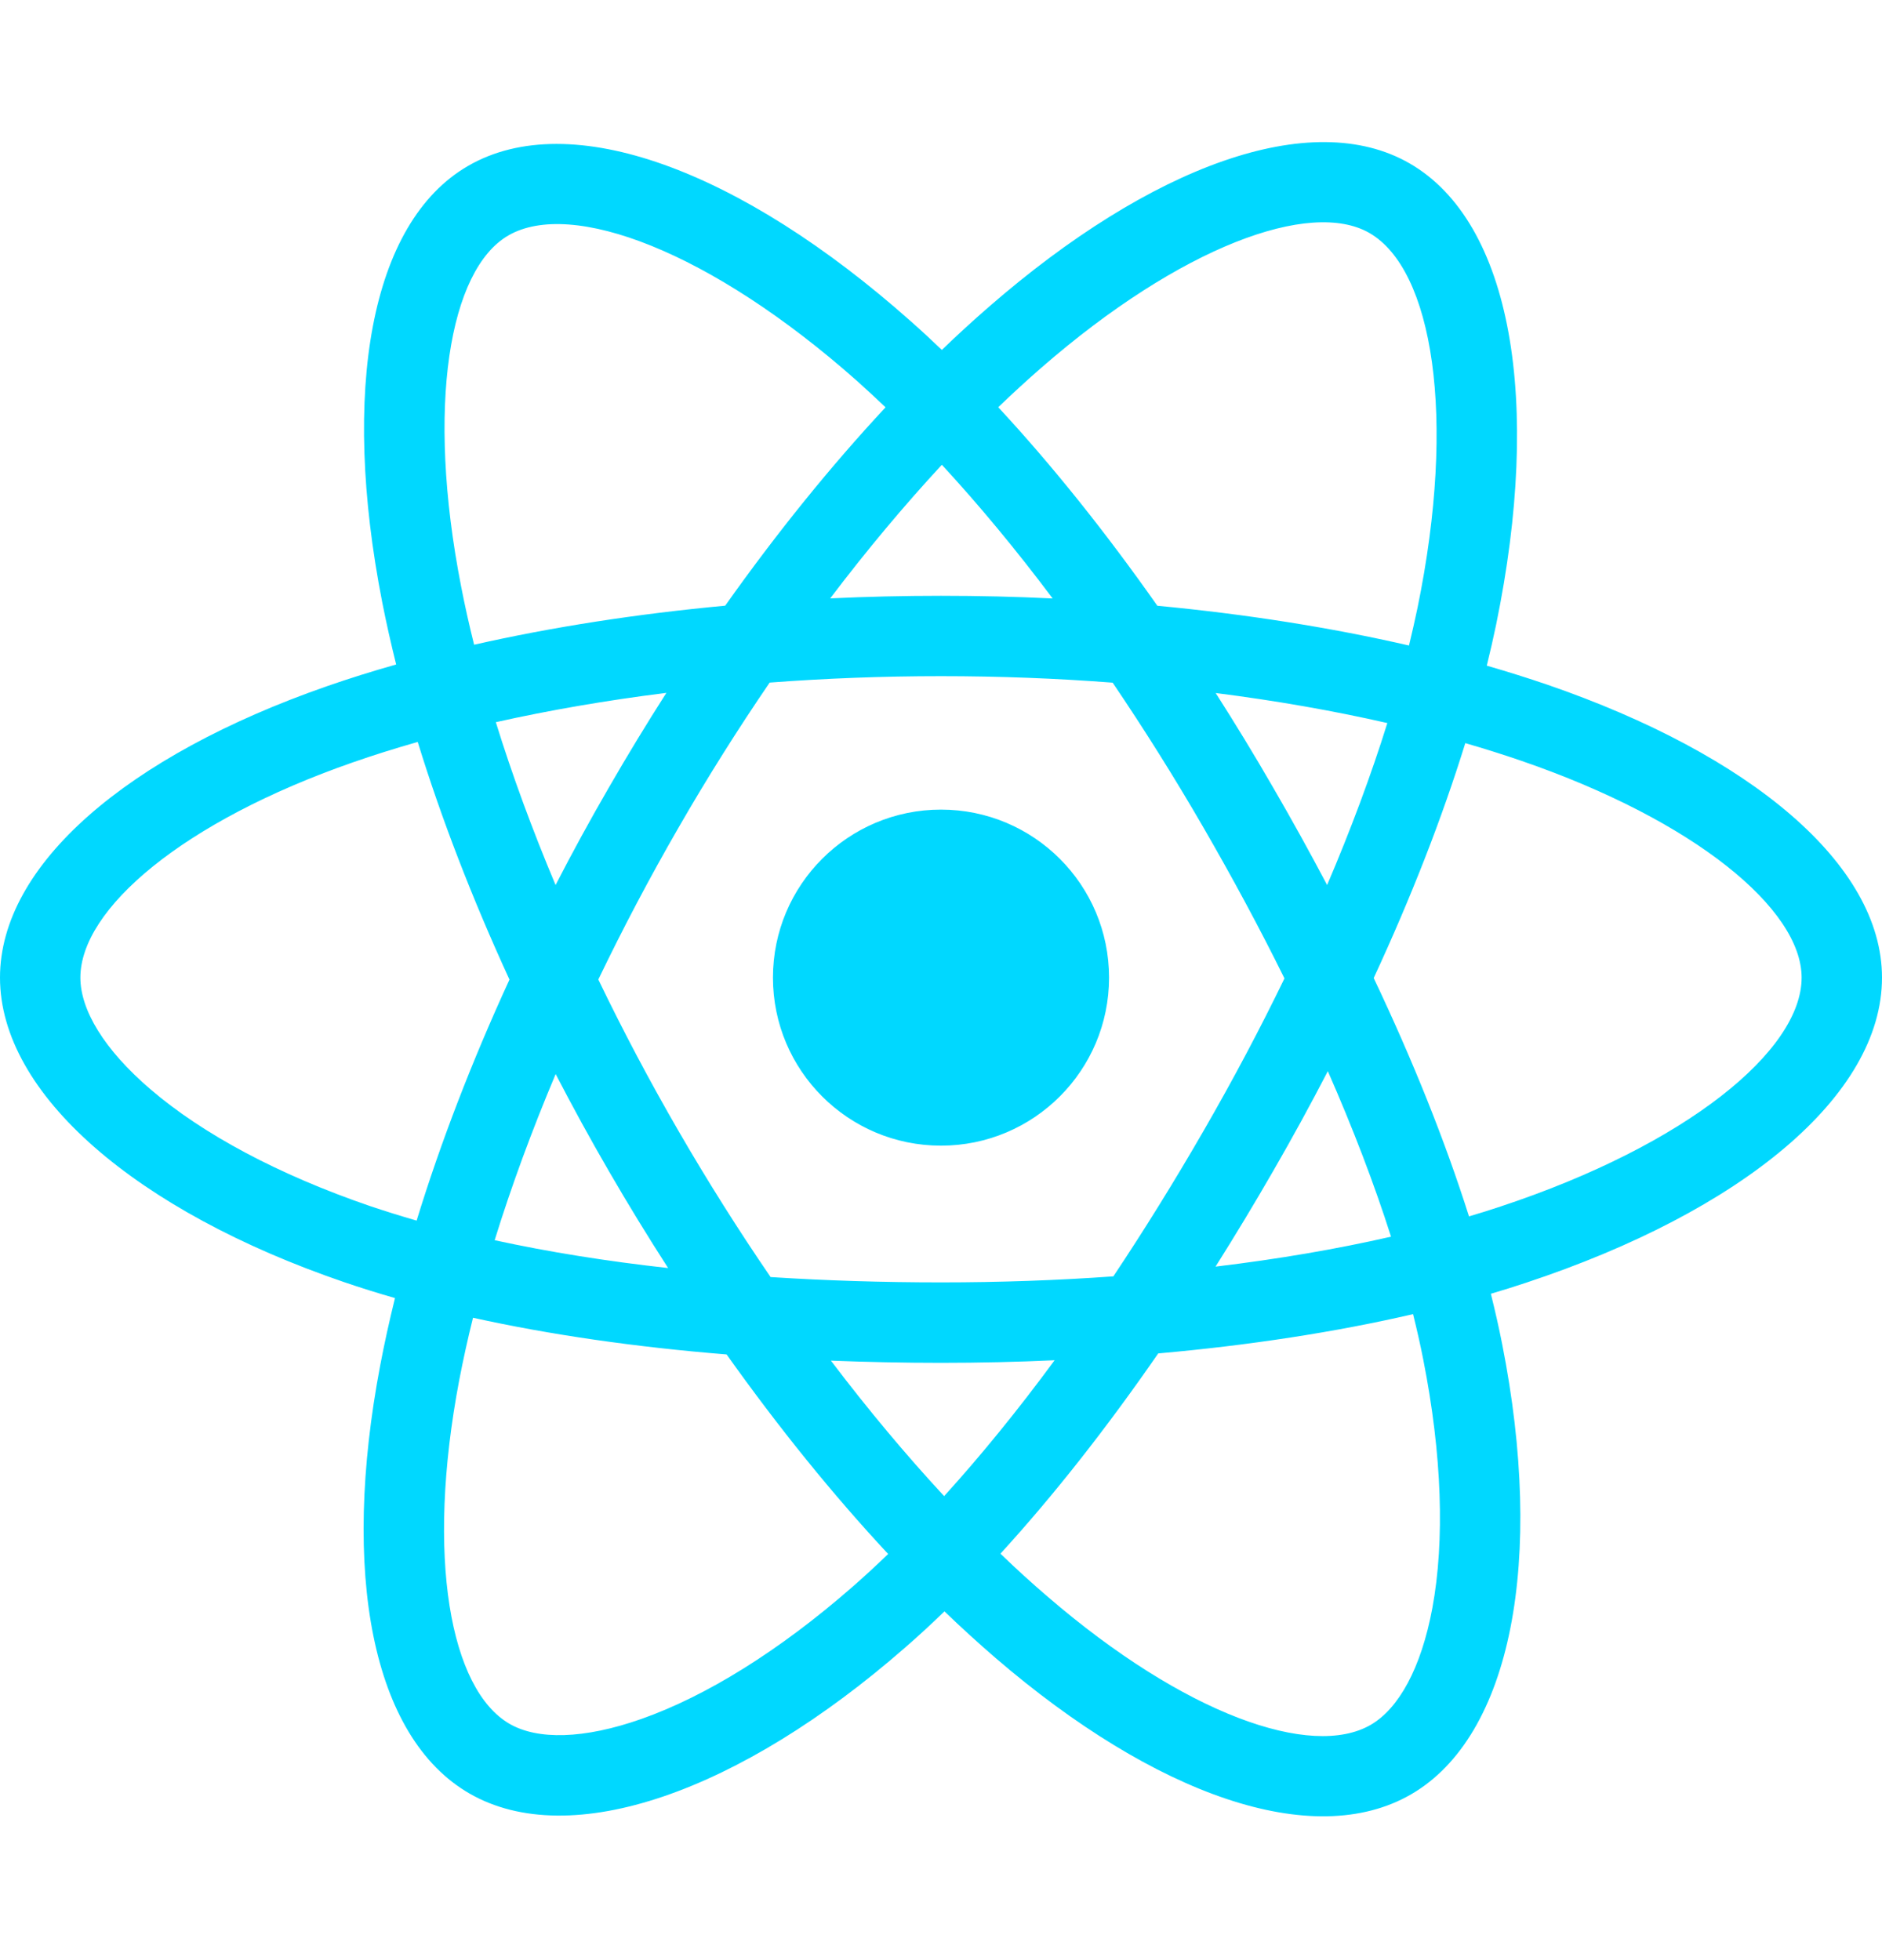 <svg width="24" height="25" viewBox="0 0 24 25" fill="none" xmlns="http://www.w3.org/2000/svg">
<path d="M19.733 8.733C19.484 8.648 19.226 8.567 18.96 8.49C19.004 8.312 19.044 8.136 19.08 7.963C19.664 5.124 19.282 2.837 17.976 2.084C16.724 1.362 14.677 2.115 12.609 3.915C12.41 4.088 12.21 4.271 12.011 4.463C11.878 4.336 11.746 4.213 11.613 4.096C9.446 2.171 7.274 1.36 5.969 2.116C4.718 2.84 4.348 4.99 4.874 7.68C4.925 7.94 4.985 8.205 5.052 8.475C4.744 8.562 4.448 8.655 4.164 8.754C1.623 9.64 0 11.029 0 12.469C0 13.956 1.742 15.448 4.389 16.353C4.597 16.424 4.814 16.492 5.037 16.556C4.965 16.848 4.902 17.133 4.849 17.412C4.347 20.056 4.739 22.155 5.987 22.875C7.275 23.618 9.438 22.854 11.543 21.013C11.71 20.868 11.877 20.714 12.044 20.552C12.261 20.761 12.478 20.958 12.693 21.144C14.733 22.899 16.747 23.608 17.994 22.886C19.281 22.141 19.699 19.886 19.156 17.142C19.115 16.933 19.066 16.719 19.012 16.501C19.164 16.456 19.313 16.41 19.459 16.361C22.21 15.45 24 13.976 24 12.469C24 11.024 22.325 9.626 19.733 8.733ZM19.136 15.388C19.005 15.432 18.87 15.474 18.733 15.514C18.429 14.553 18.019 13.53 17.518 12.474C17.996 11.443 18.39 10.433 18.686 9.478C18.931 9.549 19.169 9.624 19.399 9.703C21.62 10.467 22.975 11.598 22.975 12.469C22.975 13.397 21.512 14.601 19.136 15.388ZM18.15 17.341C18.39 18.555 18.425 19.651 18.266 20.509C18.123 21.279 17.835 21.793 17.48 21.999C16.724 22.437 15.106 21.868 13.362 20.366C13.162 20.195 12.96 20.011 12.758 19.816C13.434 19.077 14.11 18.217 14.77 17.262C15.93 17.159 17.026 16.991 18.02 16.761C18.069 16.958 18.113 17.152 18.15 17.341ZM8.182 21.923C7.443 22.184 6.855 22.192 6.499 21.987C5.742 21.55 5.427 19.864 5.856 17.604C5.906 17.345 5.964 17.079 6.032 16.807C7.015 17.024 8.103 17.181 9.266 17.275C9.93 18.209 10.625 19.068 11.326 19.82C11.173 19.968 11.02 20.109 10.869 20.241C9.938 21.055 9.005 21.633 8.182 21.923ZM4.72 15.383C3.55 14.982 2.583 14.463 1.921 13.895C1.326 13.386 1.025 12.88 1.025 12.469C1.025 11.595 2.328 10.48 4.501 9.723C4.765 9.631 5.041 9.544 5.327 9.463C5.628 10.44 6.022 11.461 6.497 12.494C6.015 13.542 5.616 14.58 5.313 15.568C5.108 15.509 4.911 15.447 4.72 15.383ZM5.881 7.483C5.43 5.178 5.729 3.439 6.483 3.003C7.286 2.538 9.061 3.201 10.933 4.862C11.052 4.969 11.172 5.08 11.293 5.195C10.595 5.944 9.906 6.796 9.248 7.725C8.12 7.83 7.039 7.998 6.046 8.223C5.983 7.971 5.928 7.725 5.881 7.483ZM16.233 10.04C15.996 9.629 15.752 9.229 15.503 8.839C16.269 8.936 17.003 9.065 17.692 9.222C17.485 9.885 17.227 10.578 16.924 11.288C16.706 10.875 16.476 10.458 16.233 10.04ZM12.011 5.928C12.484 6.44 12.958 7.012 13.424 7.633C12.954 7.61 12.479 7.599 12 7.599C11.525 7.599 11.054 7.61 10.587 7.632C11.053 7.017 11.531 6.446 12.011 5.928ZM7.763 10.047C7.525 10.458 7.299 10.872 7.085 11.288C6.787 10.58 6.531 9.883 6.323 9.211C7.007 9.058 7.738 8.932 8.498 8.837C8.246 9.231 8.001 9.634 7.763 10.047ZM8.52 16.173C7.734 16.086 6.993 15.967 6.308 15.818C6.52 15.133 6.781 14.422 7.086 13.699C7.301 14.114 7.528 14.529 7.767 14.941C8.01 15.361 8.262 15.772 8.52 16.173ZM12.04 19.082C11.554 18.558 11.069 17.978 10.596 17.354C11.055 17.372 11.524 17.382 12 17.382C12.489 17.382 12.973 17.371 13.449 17.349C12.981 17.985 12.509 18.565 12.04 19.082ZM16.933 13.662C17.254 14.393 17.525 15.101 17.739 15.773C17.043 15.932 16.292 16.06 15.501 16.155C15.75 15.76 15.996 15.353 16.237 14.934C16.482 14.51 16.714 14.085 16.933 13.662ZM15.349 14.422C14.974 15.072 14.589 15.693 14.198 16.279C13.486 16.33 12.75 16.356 12 16.356C11.253 16.356 10.527 16.333 9.827 16.288C9.42 15.694 9.027 15.071 8.654 14.427C8.282 13.785 7.94 13.137 7.63 12.493C7.94 11.848 8.281 11.2 8.651 10.559L8.651 10.559C9.021 9.916 9.412 9.296 9.815 8.706C10.528 8.652 11.26 8.624 12 8.624C12.743 8.624 13.476 8.652 14.189 8.707C14.586 9.293 14.974 9.91 15.346 10.553C15.722 11.203 16.068 11.847 16.38 12.479C16.069 13.121 15.724 13.772 15.349 14.422ZM17.464 2.972C18.268 3.436 18.58 5.305 18.076 7.756C18.043 7.913 18.007 8.072 17.968 8.233C16.972 8.004 15.891 7.833 14.759 7.726C14.099 6.787 13.416 5.933 12.73 5.194C12.914 5.017 13.098 4.848 13.282 4.688C15.054 3.146 16.71 2.537 17.464 2.972ZM12 10.326C13.184 10.326 14.143 11.285 14.143 12.469C14.143 13.652 13.184 14.612 12 14.612C10.816 14.612 9.857 13.652 9.857 12.469C9.857 11.285 10.816 10.326 12 10.326Z" fill="#00D8FF"/>
</svg>
